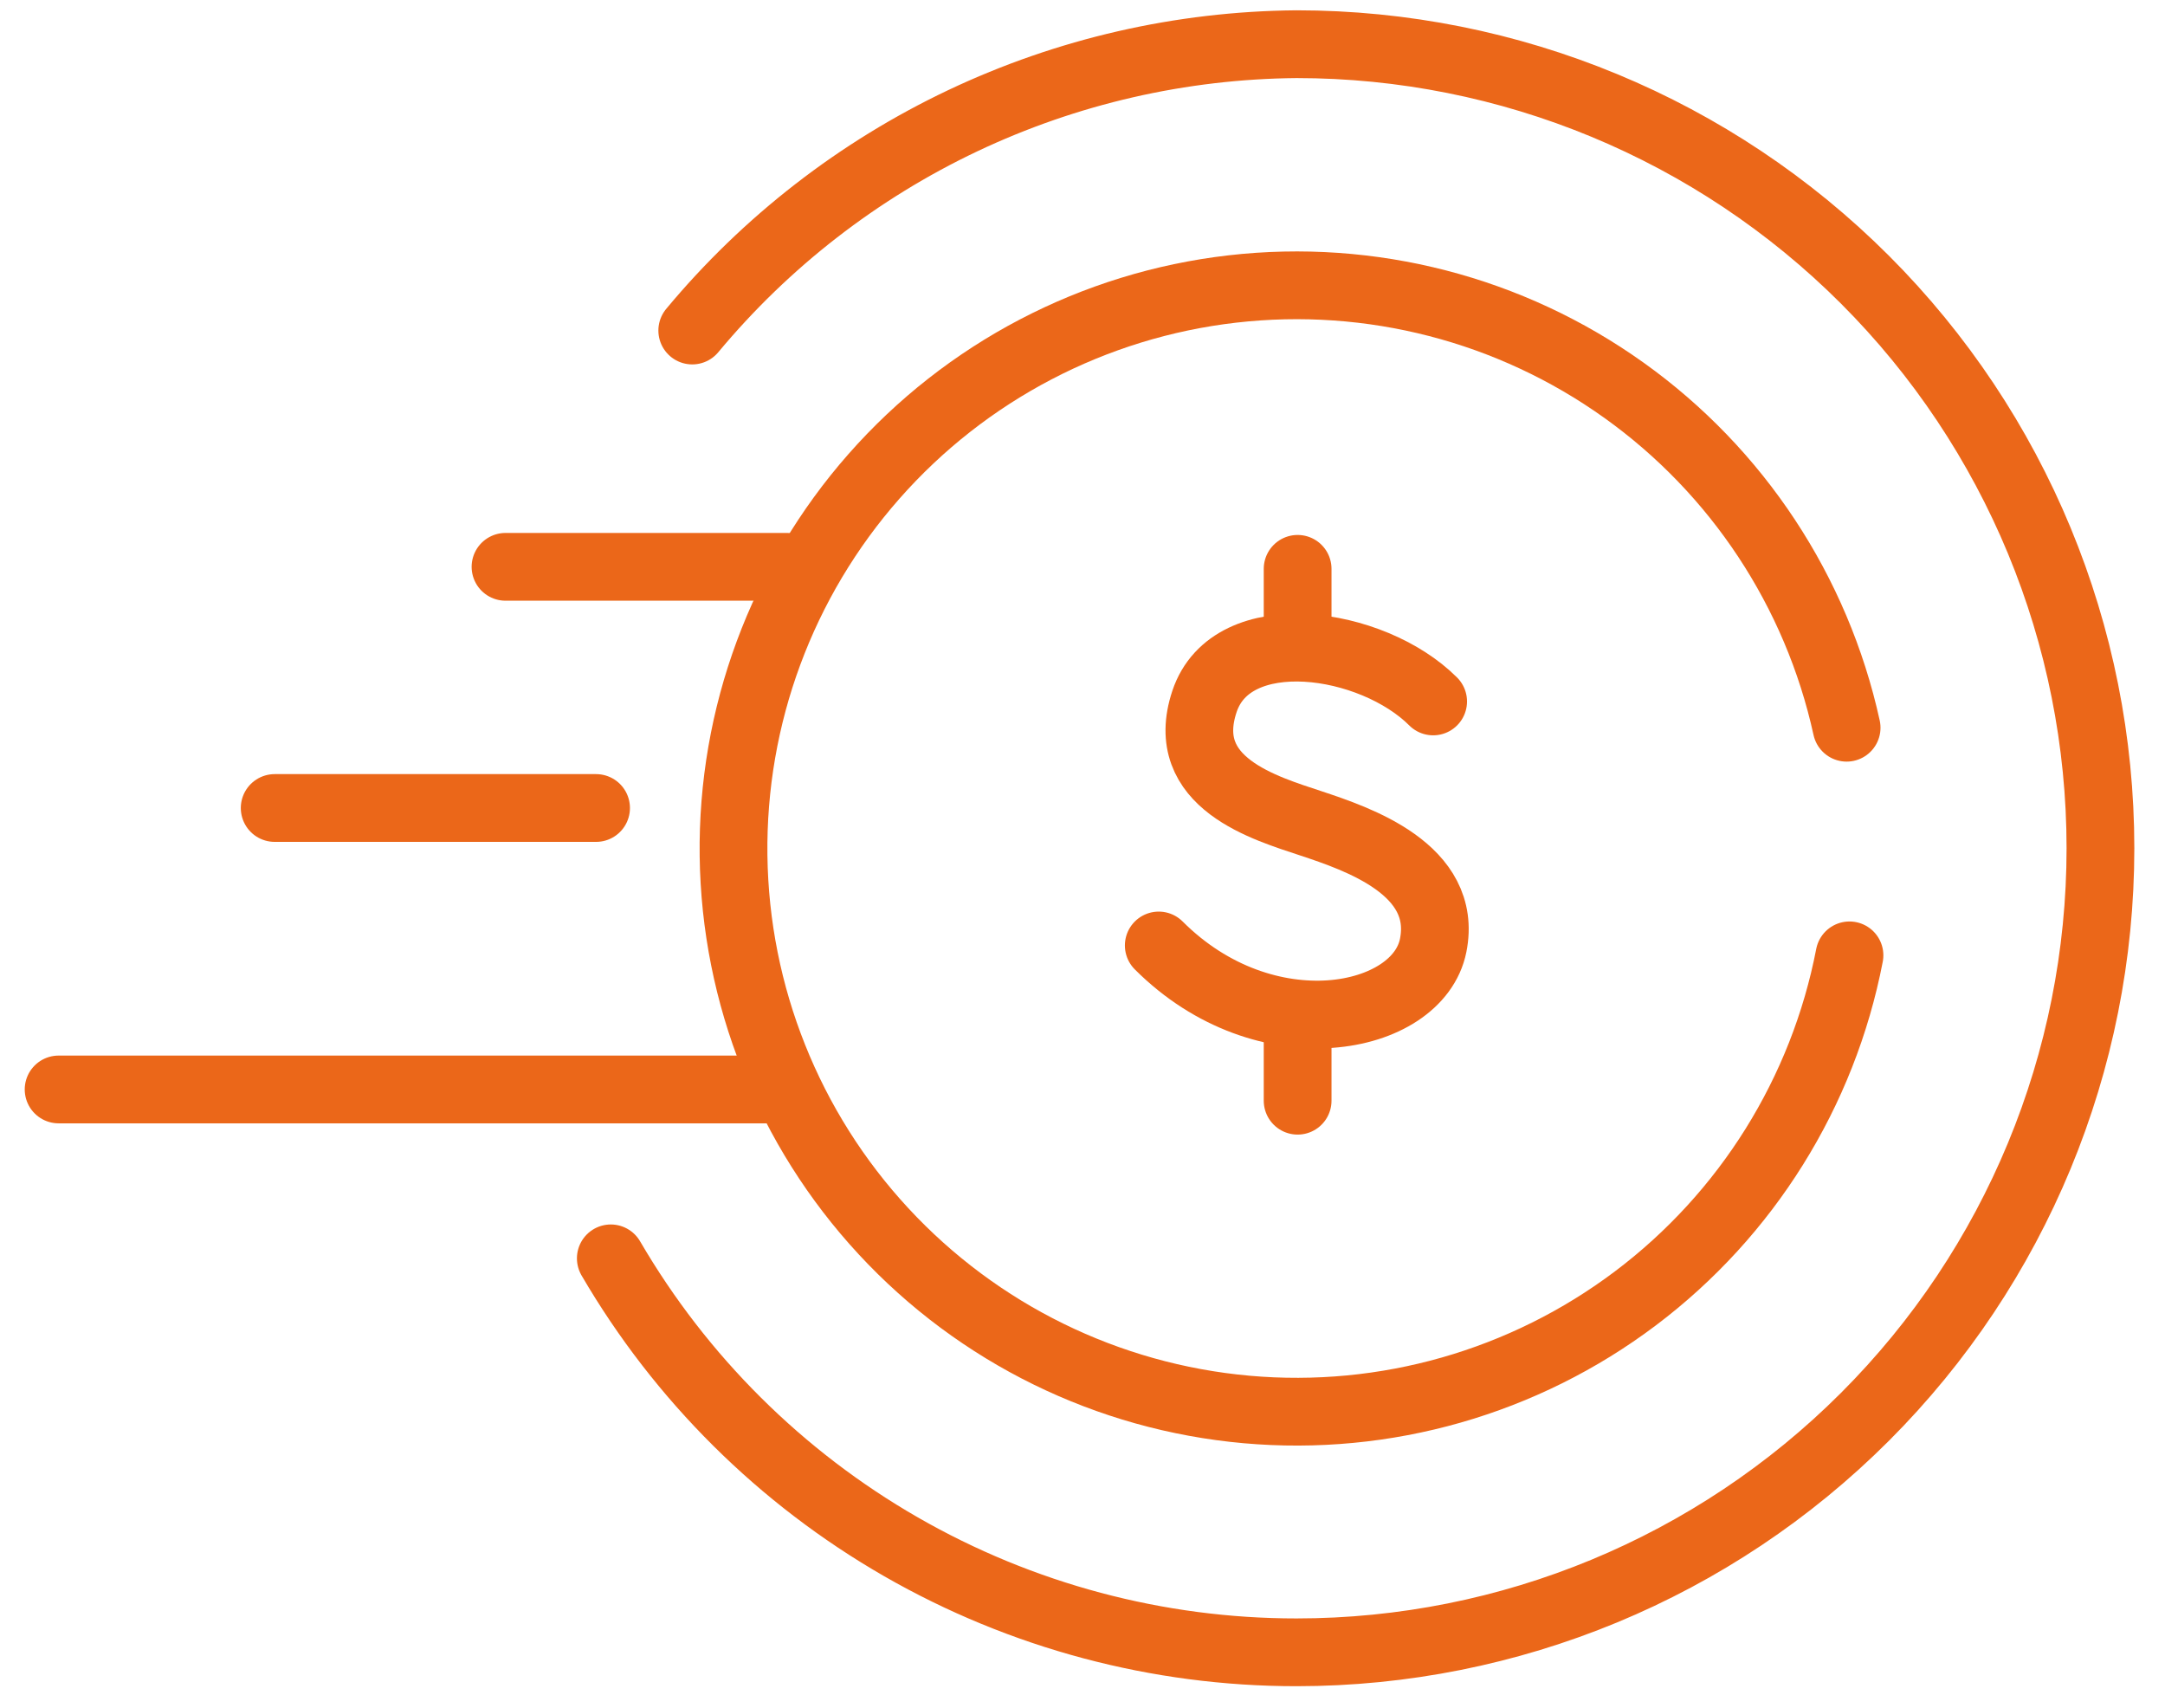 <svg width="71" height="56" viewBox="0 0 71 56" fill="none" xmlns="http://www.w3.org/2000/svg">
<g clip-path="url(#clip0_2:172508)">
<path d="M25.807 18.586H16.578" stroke="#EB6719" stroke-width="2.222" stroke-linecap="round" stroke-linejoin="round"/>
<path d="M19.548 26.494H9.008" stroke="#EB6719" stroke-width="2.222" stroke-linecap="round" stroke-linejoin="round"/>
<path d="M25.39 35.723H1.922" stroke="#EB6719" stroke-width="2.222" stroke-linecap="round" stroke-linejoin="round"/>
<path d="M22.702 10.838C25.124 7.928 28.152 5.58 31.574 3.958C34.997 2.337 38.731 1.481 42.518 1.449C49.511 1.449 56.217 4.227 61.161 9.171C66.105 14.116 68.883 20.822 68.883 27.814C68.883 34.807 66.105 41.513 61.161 46.457C56.217 51.402 49.511 54.179 42.518 54.179C37.968 54.18 33.497 52.987 29.551 50.721C25.605 48.454 22.323 45.192 20.031 41.261" stroke="#EB6719" stroke-width="2.222" stroke-linecap="round" stroke-linejoin="round"/>
<path d="M60.653 31.326C59.786 35.816 57.283 39.824 53.63 42.575C49.977 45.326 45.433 46.623 40.878 46.216C36.323 45.809 32.081 43.727 28.974 40.372C25.866 37.017 24.114 32.629 24.056 28.056C23.998 23.483 25.639 19.052 28.661 15.62C31.683 12.187 35.871 9.998 40.414 9.476C44.957 8.954 49.532 10.136 53.253 12.794C56.975 15.451 59.578 19.395 60.559 23.862" stroke="#EB6719" stroke-width="2.222" stroke-linecap="round" stroke-linejoin="round"/>
<path d="M47 23.001C45 21 40.393 20.32 39.5 23.001C38.607 25.681 41.5 26.501 43 27.001C44.5 27.501 47.5 28.501 47 31.001C46.5 33.501 41.5 34.501 38 31.001" stroke="#EB6719" stroke-width="2.22" stroke-linecap="round" stroke-linejoin="round"/>
<path d="M42.555 18.652V20.597" stroke="#EB6719" stroke-width="2.222" stroke-miterlimit="10" stroke-linecap="round"/>
<path d="M42.555 34.156V36.092" stroke="#EB6719" stroke-width="2.222" stroke-miterlimit="10" stroke-linecap="round"/>
</g>
<defs>
<clipPath id="clip0_2:172508">
<rect width="69.801" height="55.561" fill="white" transform="translate(0.508 0.035)"/>
</clipPath>
</defs>
</svg>
